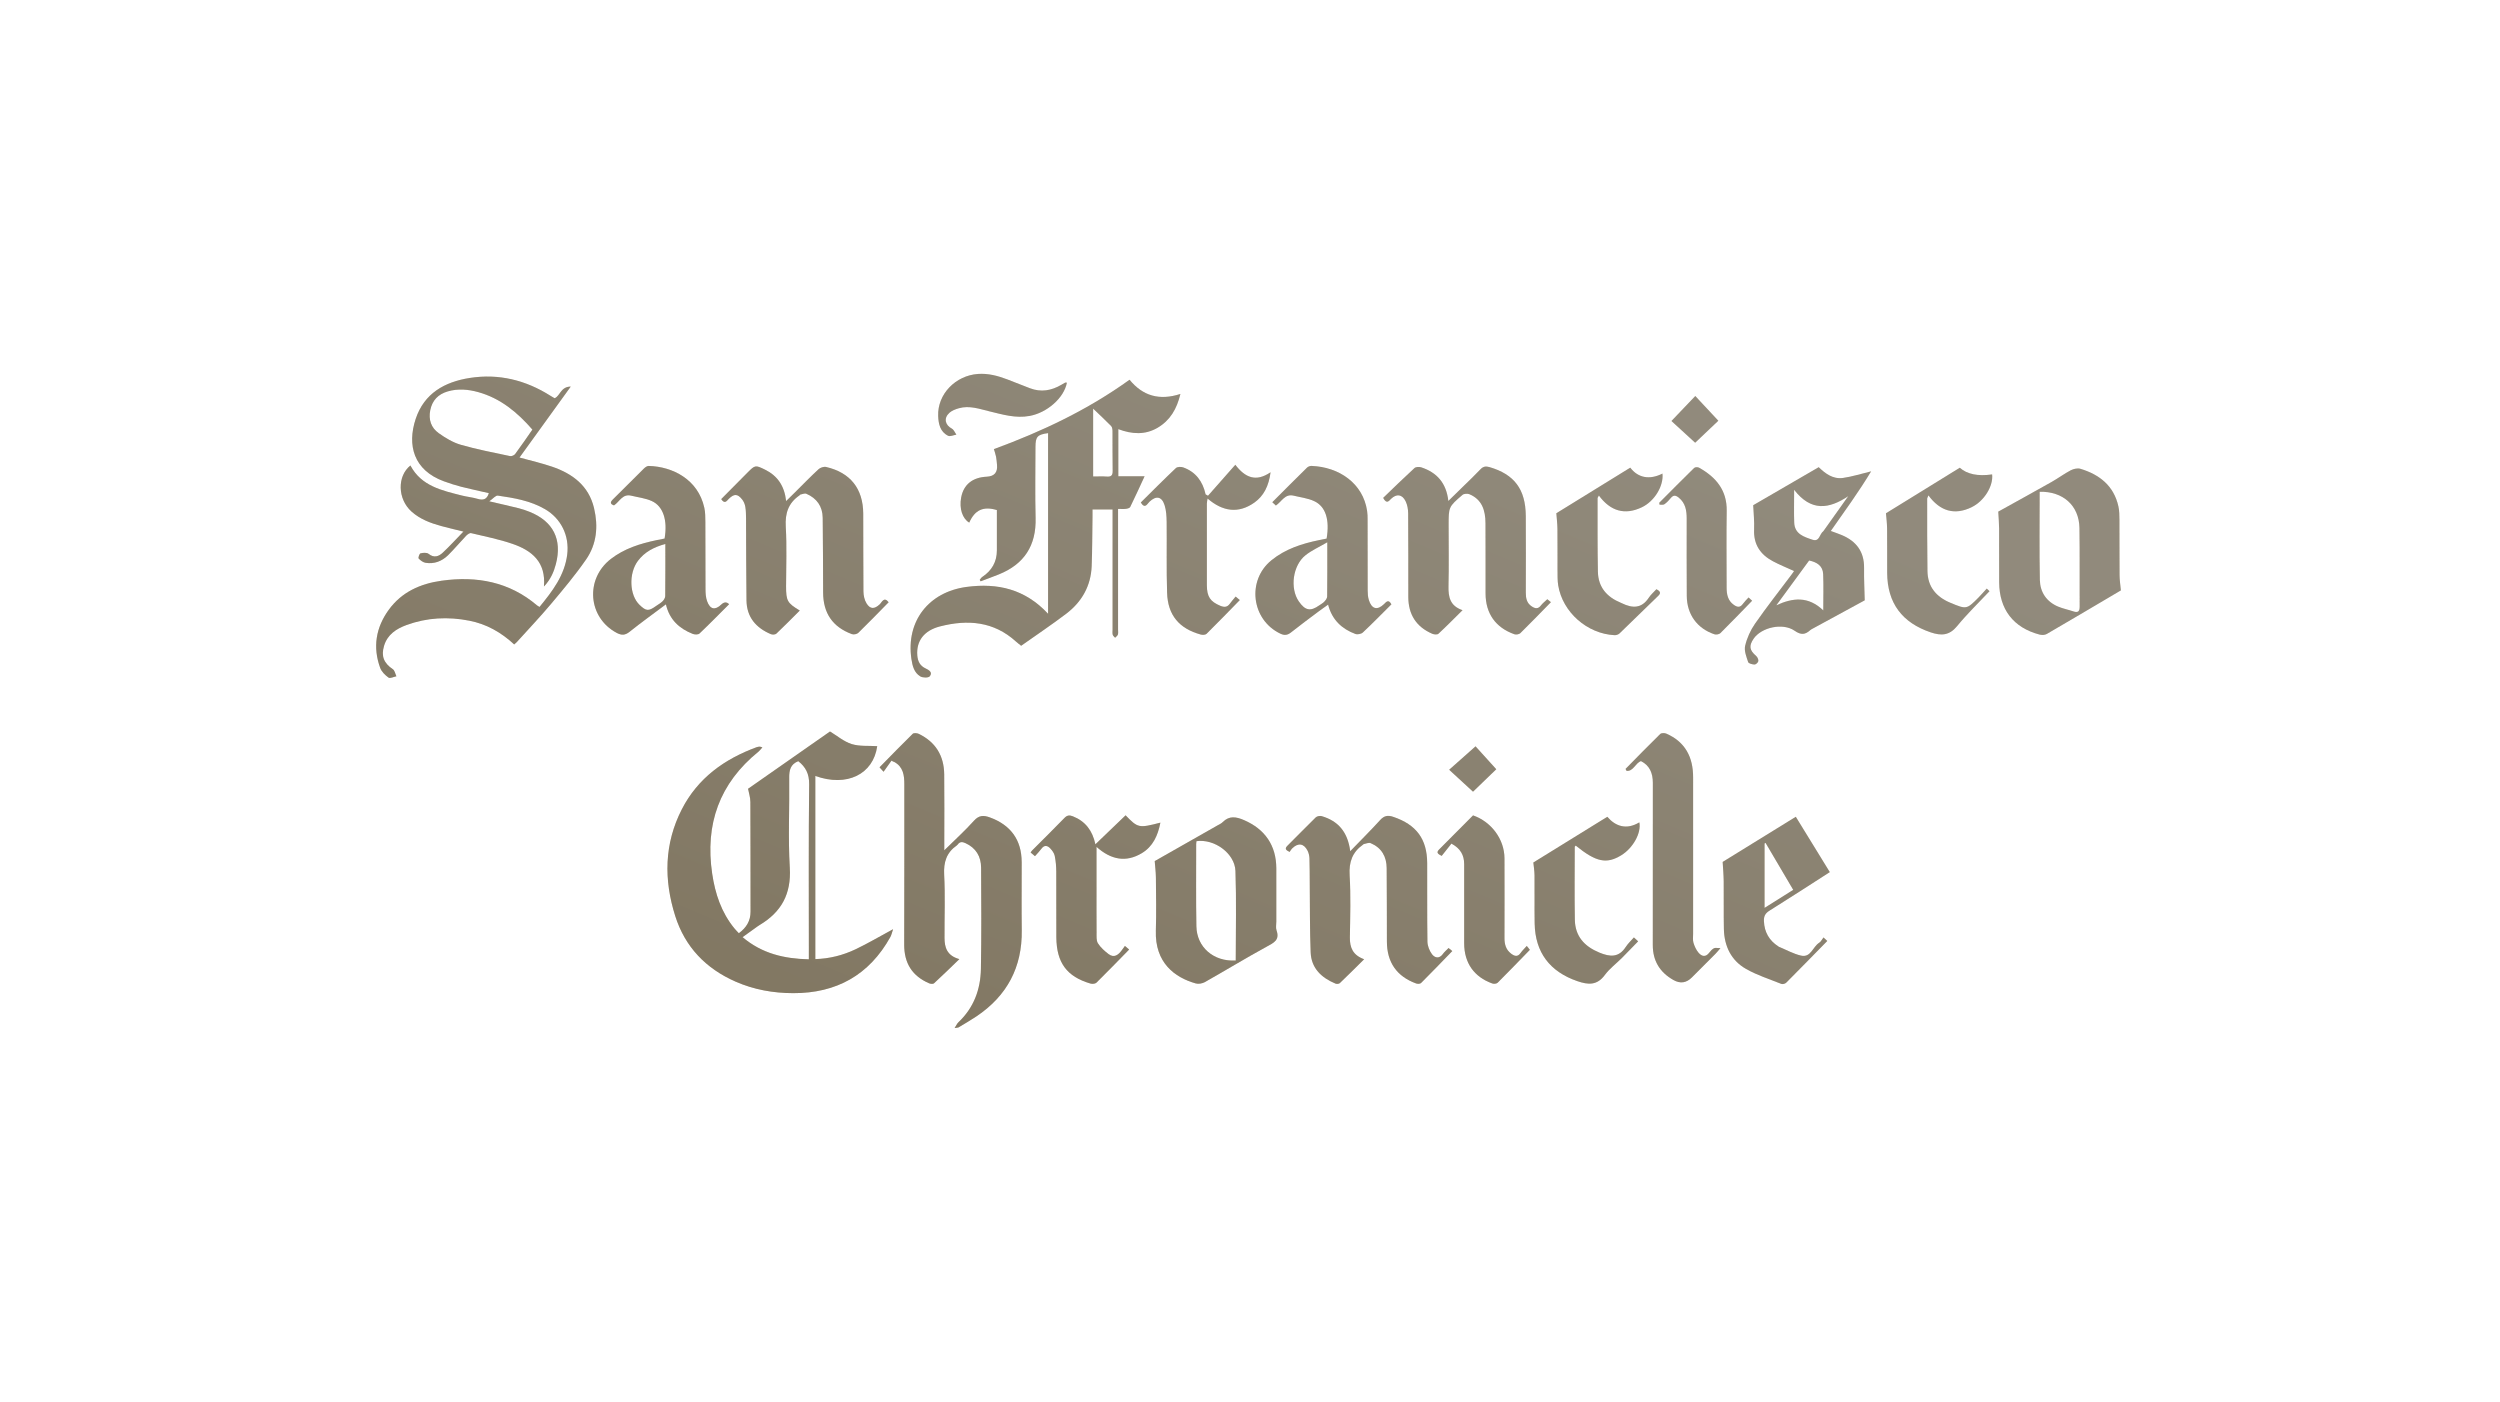 <svg width="214" height="120" viewBox="0 0 214 120" fill="none" xmlns="http://www.w3.org/2000/svg">
<g filter="url(#filter0_d_1302_10478)">
<path d="M50.852 43.501C50.395 41.577 49.012 40.545 47.248 39.944C46.384 39.65 45.489 39.447 44.469 39.165C45.918 37.159 47.347 35.181 48.857 33.09C48.005 33.102 47.964 33.849 47.502 34.078C47.489 34.078 47.467 34.085 47.454 34.078C47.344 34.015 47.236 33.952 47.13 33.885C45.005 32.539 42.699 31.962 40.204 32.354C38.059 32.691 36.307 33.676 35.585 35.853C34.835 38.115 35.408 40.249 37.993 41.197C38.484 41.376 38.982 41.538 39.487 41.667C40.27 41.867 41.062 42.032 41.844 42.211C41.684 42.764 41.355 42.843 40.874 42.7C40.444 42.572 39.987 42.532 39.551 42.421C37.833 41.984 36.068 41.618 35.13 39.845C33.98 40.772 34.036 42.721 35.224 43.787C35.957 44.445 36.852 44.777 37.781 45.031C38.364 45.19 38.955 45.325 39.671 45.503C39.031 46.161 38.488 46.762 37.898 47.312C37.552 47.636 37.15 47.783 36.685 47.408C36.534 47.286 36.214 47.313 35.995 47.368C35.904 47.39 35.783 47.747 35.836 47.806C35.988 47.973 36.212 48.138 36.428 48.175C37.173 48.298 37.831 48.039 38.357 47.523C38.897 46.992 39.381 46.406 39.905 45.858C40.012 45.747 40.208 45.607 40.326 45.635C41.516 45.918 42.725 46.159 43.878 46.557C45.523 47.125 46.747 48.105 46.561 50.206C47.135 49.597 47.404 48.964 47.582 48.288C48.138 46.178 47.355 44.623 45.335 43.814C45.035 43.694 44.727 43.587 44.413 43.508C43.629 43.312 42.84 43.136 41.88 42.912C42.195 42.693 42.428 42.396 42.613 42.423C44.005 42.624 45.398 42.858 46.642 43.578C48.033 44.382 48.757 45.871 48.554 47.473C48.327 49.264 47.279 50.615 46.185 51.954C46.098 51.901 46.031 51.871 45.976 51.826C43.594 49.8 40.81 49.291 37.802 49.71C35.99 49.962 34.389 50.67 33.28 52.197C32.179 53.712 31.895 55.392 32.544 57.169C32.663 57.496 32.967 57.794 33.259 58.002C33.389 58.096 33.701 57.935 33.931 57.889C33.834 57.684 33.791 57.398 33.63 57.288C32.859 56.768 32.605 56.172 32.877 55.275C33.166 54.316 33.922 53.823 34.792 53.504C36.546 52.86 38.353 52.772 40.177 53.131C41.646 53.419 42.908 54.132 44.015 55.165C44.115 55.072 44.198 55.006 44.269 54.928C45.237 53.855 46.236 52.806 47.165 51.7C48.209 50.458 49.257 49.21 50.177 47.878C51.082 46.567 51.218 45.046 50.852 43.506V43.501ZM43.656 39.041C42.246 38.741 40.827 38.472 39.446 38.073C38.772 37.879 38.129 37.489 37.551 37.078C36.902 36.617 36.666 35.915 36.83 35.11C37.002 34.267 37.509 33.742 38.33 33.503C39.209 33.247 40.089 33.328 40.947 33.568C42.841 34.097 44.284 35.291 45.573 36.773C45.076 37.484 44.602 38.185 44.097 38.864C44.015 38.976 43.788 39.07 43.656 39.042V39.041Z" fill="url(#paint0_linear_1302_10478)" fill-opacity="0.75"/>
<path d="M50.852 43.501C50.395 41.577 49.012 40.545 47.248 39.944C46.384 39.65 45.489 39.447 44.469 39.165C45.918 37.159 47.347 35.181 48.857 33.09C48.005 33.102 47.964 33.849 47.502 34.078C47.489 34.078 47.467 34.085 47.454 34.078C47.344 34.015 47.236 33.952 47.13 33.885C45.005 32.539 42.699 31.962 40.204 32.354C38.059 32.691 36.307 33.676 35.585 35.853C34.835 38.115 35.408 40.249 37.993 41.197C38.484 41.376 38.982 41.538 39.487 41.667C40.27 41.867 41.062 42.032 41.844 42.211C41.684 42.764 41.355 42.843 40.874 42.7C40.444 42.572 39.987 42.532 39.551 42.421C37.833 41.984 36.068 41.618 35.13 39.845C33.98 40.772 34.036 42.721 35.224 43.787C35.957 44.445 36.852 44.777 37.781 45.031C38.364 45.19 38.955 45.325 39.671 45.503C39.031 46.161 38.488 46.762 37.898 47.312C37.552 47.636 37.15 47.783 36.685 47.408C36.534 47.286 36.214 47.313 35.995 47.368C35.904 47.39 35.783 47.747 35.836 47.806C35.988 47.973 36.212 48.138 36.428 48.175C37.173 48.298 37.831 48.039 38.357 47.523C38.897 46.992 39.381 46.406 39.905 45.858C40.012 45.747 40.208 45.607 40.326 45.635C41.516 45.918 42.725 46.159 43.878 46.557C45.523 47.125 46.747 48.105 46.561 50.206C47.135 49.597 47.404 48.964 47.582 48.288C48.138 46.178 47.355 44.623 45.335 43.814C45.035 43.694 44.727 43.587 44.413 43.508C43.629 43.312 42.84 43.136 41.88 42.912C42.195 42.693 42.428 42.396 42.613 42.423C44.005 42.624 45.398 42.858 46.642 43.578C48.033 44.382 48.757 45.871 48.554 47.473C48.327 49.264 47.279 50.615 46.185 51.954C46.098 51.901 46.031 51.871 45.976 51.826C43.594 49.8 40.81 49.291 37.802 49.71C35.99 49.962 34.389 50.67 33.28 52.197C32.179 53.712 31.895 55.392 32.544 57.169C32.663 57.496 32.967 57.794 33.259 58.002C33.389 58.096 33.701 57.935 33.931 57.889C33.834 57.684 33.791 57.398 33.63 57.288C32.859 56.768 32.605 56.172 32.877 55.275C33.166 54.316 33.922 53.823 34.792 53.504C36.546 52.86 38.353 52.772 40.177 53.131C41.646 53.419 42.908 54.132 44.015 55.165C44.115 55.072 44.198 55.006 44.269 54.928C45.237 53.855 46.236 52.806 47.165 51.7C48.209 50.458 49.257 49.21 50.177 47.878C51.082 46.567 51.218 45.046 50.852 43.506V43.501ZM43.656 39.041C42.246 38.741 40.827 38.472 39.446 38.073C38.772 37.879 38.129 37.489 37.551 37.078C36.902 36.617 36.666 35.915 36.83 35.11C37.002 34.267 37.509 33.742 38.33 33.503C39.209 33.247 40.089 33.328 40.947 33.568C42.841 34.097 44.284 35.291 45.573 36.773C45.076 37.484 44.602 38.185 44.097 38.864C44.015 38.976 43.788 39.07 43.656 39.042V39.041Z" fill="#3D4043" fill-opacity="0.5"/>
<path d="M78.783 57.901C78.989 58.024 79.47 58.032 79.585 57.893C79.858 57.561 79.523 57.351 79.234 57.219C78.748 56.996 78.559 56.605 78.52 56.098C78.427 54.876 79.085 53.973 80.47 53.618C82.83 53.014 85.061 53.184 86.967 54.917C87.086 55.025 87.215 55.121 87.41 55.278C88.699 54.365 90.019 53.485 91.279 52.527C92.609 51.514 93.381 50.151 93.447 48.456C93.501 47.048 93.497 45.638 93.518 44.229C93.521 44.022 93.518 43.813 93.518 43.611H95.236C95.236 43.874 95.236 44.089 95.236 44.304C95.236 47.503 95.236 50.704 95.236 53.903C95.236 54.048 95.213 54.2 95.249 54.335C95.275 54.432 95.383 54.507 95.454 54.592C95.537 54.5 95.659 54.421 95.693 54.313C95.735 54.182 95.705 54.027 95.705 53.883C95.705 50.683 95.705 47.483 95.705 44.283C95.705 44.069 95.705 43.856 95.705 43.563C95.963 43.563 96.177 43.582 96.384 43.556C96.513 43.54 96.701 43.489 96.746 43.397C97.156 42.559 97.542 41.71 97.977 40.77H95.729V36.735C96.893 37.171 98.021 37.246 99.095 36.613C100.162 35.982 100.731 35.019 101.043 33.722C99.231 34.308 97.824 33.889 96.689 32.506C93.104 35.089 89.184 36.939 85.078 38.444C85.148 38.687 85.223 38.888 85.263 39.096C85.308 39.326 85.322 39.561 85.345 39.796C85.406 40.438 85.115 40.774 84.47 40.805C83.244 40.863 82.485 41.478 82.276 42.583C82.1 43.522 82.377 44.387 82.966 44.736C83.448 43.646 84.177 43.314 85.333 43.661C85.333 44.814 85.336 45.969 85.333 47.123C85.329 48.106 84.891 48.852 84.078 49.389C83.991 49.446 83.934 49.552 83.865 49.635C83.89 49.678 83.915 49.72 83.941 49.762C84.455 49.567 84.973 49.38 85.484 49.175C87.668 48.302 88.709 46.705 88.647 44.335C88.594 42.312 88.636 40.286 88.636 38.261C88.636 37.379 88.799 37.201 89.716 37.075C89.716 42.184 89.716 47.293 89.716 52.54C87.746 50.421 85.398 49.89 82.752 50.239C79.488 50.67 77.541 53.184 78.018 56.415C78.104 56.994 78.248 57.585 78.783 57.903V57.901ZM93.572 34.979C94.098 35.482 94.617 35.961 95.11 36.465C95.205 36.562 95.23 36.758 95.231 36.908C95.24 38.042 95.222 39.177 95.244 40.312C95.251 40.7 95.114 40.821 94.743 40.794C94.368 40.768 93.99 40.788 93.573 40.788V34.979H93.572Z" fill="url(#paint1_linear_1302_10478)" fill-opacity="0.75"/>
<path d="M78.783 57.901C78.989 58.024 79.47 58.032 79.585 57.893C79.858 57.561 79.523 57.351 79.234 57.219C78.748 56.996 78.559 56.605 78.52 56.098C78.427 54.876 79.085 53.973 80.47 53.618C82.83 53.014 85.061 53.184 86.967 54.917C87.086 55.025 87.215 55.121 87.41 55.278C88.699 54.365 90.019 53.485 91.279 52.527C92.609 51.514 93.381 50.151 93.447 48.456C93.501 47.048 93.497 45.638 93.518 44.229C93.521 44.022 93.518 43.813 93.518 43.611H95.236C95.236 43.874 95.236 44.089 95.236 44.304C95.236 47.503 95.236 50.704 95.236 53.903C95.236 54.048 95.213 54.2 95.249 54.335C95.275 54.432 95.383 54.507 95.454 54.592C95.537 54.5 95.659 54.421 95.693 54.313C95.735 54.182 95.705 54.027 95.705 53.883C95.705 50.683 95.705 47.483 95.705 44.283C95.705 44.069 95.705 43.856 95.705 43.563C95.963 43.563 96.177 43.582 96.384 43.556C96.513 43.54 96.701 43.489 96.746 43.397C97.156 42.559 97.542 41.71 97.977 40.77H95.729V36.735C96.893 37.171 98.021 37.246 99.095 36.613C100.162 35.982 100.731 35.019 101.043 33.722C99.231 34.308 97.824 33.889 96.689 32.506C93.104 35.089 89.184 36.939 85.078 38.444C85.148 38.687 85.223 38.888 85.263 39.096C85.308 39.326 85.322 39.561 85.345 39.796C85.406 40.438 85.115 40.774 84.47 40.805C83.244 40.863 82.485 41.478 82.276 42.583C82.1 43.522 82.377 44.387 82.966 44.736C83.448 43.646 84.177 43.314 85.333 43.661C85.333 44.814 85.336 45.969 85.333 47.123C85.329 48.106 84.891 48.852 84.078 49.389C83.991 49.446 83.934 49.552 83.865 49.635C83.89 49.678 83.915 49.72 83.941 49.762C84.455 49.567 84.973 49.38 85.484 49.175C87.668 48.302 88.709 46.705 88.647 44.335C88.594 42.312 88.636 40.286 88.636 38.261C88.636 37.379 88.799 37.201 89.716 37.075C89.716 42.184 89.716 47.293 89.716 52.54C87.746 50.421 85.398 49.89 82.752 50.239C79.488 50.67 77.541 53.184 78.018 56.415C78.104 56.994 78.248 57.585 78.783 57.903V57.901ZM93.572 34.979C94.098 35.482 94.617 35.961 95.11 36.465C95.205 36.562 95.23 36.758 95.231 36.908C95.24 38.042 95.222 39.177 95.244 40.312C95.251 40.7 95.114 40.821 94.743 40.794C94.368 40.768 93.99 40.788 93.573 40.788V34.979H93.572Z" fill="#3D4043" fill-opacity="0.5"/>
<path d="M69.792 82.1V66.421C72.491 67.392 74.752 66.281 75.09 63.871C74.36 63.823 73.589 63.904 72.909 63.693C72.234 63.482 71.65 62.978 71.048 62.615C68.748 64.223 66.386 65.875 64.033 67.52C64.09 67.829 64.231 68.242 64.233 68.656C64.251 71.784 64.239 74.911 64.247 78.039C64.249 78.831 63.891 79.407 63.246 79.885C63.112 79.739 62.985 79.617 62.873 79.48C61.749 78.112 61.217 76.507 60.962 74.78C60.337 70.554 61.58 67.049 64.93 64.337C65.044 64.245 65.131 64.118 65.26 63.974C65.127 63.937 65.075 63.908 65.025 63.912C64.936 63.919 64.845 63.931 64.761 63.962C62.008 64.976 59.741 66.599 58.372 69.261C56.852 72.216 56.815 75.306 57.801 78.413C58.639 81.056 60.412 82.902 62.947 84.019C64.526 84.716 66.191 85.01 67.901 85.014C71.592 85.024 74.4 83.467 76.212 80.212C76.311 80.033 76.35 79.822 76.447 79.54C75.292 80.163 74.286 80.759 73.234 81.26C72.159 81.771 71.013 82.065 69.79 82.099L69.792 82.1ZM69.237 81.438C69.237 81.65 69.237 81.861 69.237 82.118C67.124 82.07 65.22 81.625 63.564 80.22C63.938 79.952 64.283 79.702 64.63 79.454C64.762 79.359 64.891 79.261 65.031 79.177C66.891 78.068 67.74 76.516 67.606 74.275C67.452 71.719 67.592 69.147 67.556 66.583C67.547 65.92 67.669 65.419 68.332 65.156C68.957 65.646 69.275 66.233 69.264 67.133C69.208 71.902 69.238 76.67 69.238 81.439L69.237 81.438Z" fill="url(#paint2_linear_1302_10478)" fill-opacity="0.75"/>
<path d="M69.792 82.1V66.421C72.491 67.392 74.752 66.281 75.09 63.871C74.36 63.823 73.589 63.904 72.909 63.693C72.234 63.482 71.65 62.978 71.048 62.615C68.748 64.223 66.386 65.875 64.033 67.52C64.09 67.829 64.231 68.242 64.233 68.656C64.251 71.784 64.239 74.911 64.247 78.039C64.249 78.831 63.891 79.407 63.246 79.885C63.112 79.739 62.985 79.617 62.873 79.48C61.749 78.112 61.217 76.507 60.962 74.78C60.337 70.554 61.58 67.049 64.93 64.337C65.044 64.245 65.131 64.118 65.26 63.974C65.127 63.937 65.075 63.908 65.025 63.912C64.936 63.919 64.845 63.931 64.761 63.962C62.008 64.976 59.741 66.599 58.372 69.261C56.852 72.216 56.815 75.306 57.801 78.413C58.639 81.056 60.412 82.902 62.947 84.019C64.526 84.716 66.191 85.01 67.901 85.014C71.592 85.024 74.4 83.467 76.212 80.212C76.311 80.033 76.35 79.822 76.447 79.54C75.292 80.163 74.286 80.759 73.234 81.26C72.159 81.771 71.013 82.065 69.79 82.099L69.792 82.1ZM69.237 81.438C69.237 81.65 69.237 81.861 69.237 82.118C67.124 82.07 65.22 81.625 63.564 80.22C63.938 79.952 64.283 79.702 64.63 79.454C64.762 79.359 64.891 79.261 65.031 79.177C66.891 78.068 67.74 76.516 67.606 74.275C67.452 71.719 67.592 69.147 67.556 66.583C67.547 65.92 67.669 65.419 68.332 65.156C68.957 65.646 69.275 66.233 69.264 67.133C69.208 71.902 69.238 76.67 69.238 81.439L69.237 81.438Z" fill="#3D4043" fill-opacity="0.5"/>
<path d="M87.454 73.78C87.448 71.898 86.514 70.62 84.737 69.972C84.191 69.774 83.801 69.775 83.367 70.259C82.603 71.112 81.748 71.883 80.83 72.788C80.83 72.474 80.83 72.301 80.83 72.127C80.83 70.175 80.849 68.222 80.824 66.271C80.803 64.688 80.084 63.508 78.64 62.815C78.496 62.747 78.218 62.727 78.129 62.814C77.178 63.744 76.253 64.701 75.288 65.683C75.375 65.778 75.457 65.868 75.633 66.062C75.889 65.703 76.1 65.407 76.31 65.112C76.357 65.137 76.404 65.162 76.45 65.187C76.484 65.199 76.521 65.206 76.552 65.224C77.316 65.645 77.412 66.359 77.41 67.132C77.404 71.705 77.421 76.278 77.4 80.85C77.392 82.443 78.078 83.541 79.526 84.169C79.65 84.222 79.873 84.244 79.951 84.172C80.664 83.517 81.355 82.838 82.121 82.101C81.06 81.808 80.854 81.105 80.85 80.293C80.841 78.485 80.915 76.674 80.82 74.871C80.764 73.798 81.023 72.98 81.902 72.368C81.931 72.347 81.959 72.321 81.979 72.292C82.159 72.038 82.369 72.048 82.636 72.169C83.547 72.583 83.978 73.316 83.983 74.275C83.999 77.167 84.019 80.059 83.966 82.95C83.933 84.703 83.352 86.275 82.035 87.513C81.925 87.616 81.864 87.769 81.716 88C81.933 87.963 82.01 87.97 82.063 87.937C82.573 87.63 83.089 87.332 83.583 87.001C86.202 85.245 87.504 82.8 87.462 79.633C87.435 77.681 87.462 75.729 87.456 73.776L87.454 73.78Z" fill="url(#paint3_linear_1302_10478)" fill-opacity="0.75"/>
<path d="M87.454 73.78C87.448 71.898 86.514 70.62 84.737 69.972C84.191 69.774 83.801 69.775 83.367 70.259C82.603 71.112 81.748 71.883 80.83 72.788C80.83 72.474 80.83 72.301 80.83 72.127C80.83 70.175 80.849 68.222 80.824 66.271C80.803 64.688 80.084 63.508 78.64 62.815C78.496 62.747 78.218 62.727 78.129 62.814C77.178 63.744 76.253 64.701 75.288 65.683C75.375 65.778 75.457 65.868 75.633 66.062C75.889 65.703 76.1 65.407 76.31 65.112C76.357 65.137 76.404 65.162 76.45 65.187C76.484 65.199 76.521 65.206 76.552 65.224C77.316 65.645 77.412 66.359 77.41 67.132C77.404 71.705 77.421 76.278 77.4 80.85C77.392 82.443 78.078 83.541 79.526 84.169C79.65 84.222 79.873 84.244 79.951 84.172C80.664 83.517 81.355 82.838 82.121 82.101C81.06 81.808 80.854 81.105 80.85 80.293C80.841 78.485 80.915 76.674 80.82 74.871C80.764 73.798 81.023 72.98 81.902 72.368C81.931 72.347 81.959 72.321 81.979 72.292C82.159 72.038 82.369 72.048 82.636 72.169C83.547 72.583 83.978 73.316 83.983 74.275C83.999 77.167 84.019 80.059 83.966 82.95C83.933 84.703 83.352 86.275 82.035 87.513C81.925 87.616 81.864 87.769 81.716 88C81.933 87.963 82.01 87.97 82.063 87.937C82.573 87.63 83.089 87.332 83.583 87.001C86.202 85.245 87.504 82.8 87.462 79.633C87.435 77.681 87.462 75.729 87.456 73.776L87.454 73.78Z" fill="#3D4043" fill-opacity="0.5"/>
<path d="M123.513 81.661C123.197 82.096 122.817 82.001 122.574 81.675C122.354 81.381 122.194 80.967 122.188 80.603C122.154 78.362 122.178 76.121 122.167 73.879C122.157 71.815 121.237 70.593 119.274 69.926C118.806 69.766 118.489 69.815 118.144 70.194C117.346 71.072 116.503 71.908 115.579 72.864C115.366 71.203 114.538 70.273 113.137 69.862C112.987 69.817 112.735 69.865 112.627 69.97C111.81 70.763 111.024 71.588 110.213 72.386C109.959 72.637 110.044 72.764 110.392 72.927C110.451 72.84 110.511 72.722 110.6 72.633C111.112 72.12 111.608 72.184 111.932 72.825C112.034 73.027 112.083 73.272 112.091 73.501C112.115 74.241 112.107 74.983 112.115 75.723C112.135 77.655 112.117 79.59 112.193 81.521C112.247 82.886 113.122 83.698 114.319 84.197C114.421 84.24 114.614 84.223 114.688 84.154C115.366 83.508 116.028 82.845 116.77 82.112C115.797 81.76 115.536 81.107 115.549 80.238C115.577 78.468 115.635 76.692 115.528 74.926C115.459 73.784 115.764 72.937 116.687 72.293C116.701 72.284 116.711 72.26 116.726 72.256C116.928 72.222 117.165 72.104 117.326 72.172C118.259 72.564 118.692 73.32 118.699 74.309C118.717 76.405 118.714 78.502 118.719 80.599C118.722 82.369 119.561 83.583 121.223 84.186C121.345 84.231 121.562 84.224 121.642 84.146C122.535 83.254 123.41 82.344 124.317 81.41C124.23 81.34 124.119 81.248 123.996 81.149C123.808 81.344 123.638 81.485 123.512 81.659L123.513 81.661Z" fill="url(#paint4_linear_1302_10478)" fill-opacity="0.75"/>
<path d="M123.513 81.661C123.197 82.096 122.817 82.001 122.574 81.675C122.354 81.381 122.194 80.967 122.188 80.603C122.154 78.362 122.178 76.121 122.167 73.879C122.157 71.815 121.237 70.593 119.274 69.926C118.806 69.766 118.489 69.815 118.144 70.194C117.346 71.072 116.503 71.908 115.579 72.864C115.366 71.203 114.538 70.273 113.137 69.862C112.987 69.817 112.735 69.865 112.627 69.97C111.81 70.763 111.024 71.588 110.213 72.386C109.959 72.637 110.044 72.764 110.392 72.927C110.451 72.84 110.511 72.722 110.6 72.633C111.112 72.12 111.608 72.184 111.932 72.825C112.034 73.027 112.083 73.272 112.091 73.501C112.115 74.241 112.107 74.983 112.115 75.723C112.135 77.655 112.117 79.59 112.193 81.521C112.247 82.886 113.122 83.698 114.319 84.197C114.421 84.24 114.614 84.223 114.688 84.154C115.366 83.508 116.028 82.845 116.77 82.112C115.797 81.76 115.536 81.107 115.549 80.238C115.577 78.468 115.635 76.692 115.528 74.926C115.459 73.784 115.764 72.937 116.687 72.293C116.701 72.284 116.711 72.26 116.726 72.256C116.928 72.222 117.165 72.104 117.326 72.172C118.259 72.564 118.692 73.32 118.699 74.309C118.717 76.405 118.714 78.502 118.719 80.599C118.722 82.369 119.561 83.583 121.223 84.186C121.345 84.231 121.562 84.224 121.642 84.146C122.535 83.254 123.41 82.344 124.317 81.41C124.23 81.34 124.119 81.248 123.996 81.149C123.808 81.344 123.638 81.485 123.512 81.659L123.513 81.661Z" fill="#3D4043" fill-opacity="0.5"/>
<path d="M119.067 42.708C119.54 42.249 120.022 42.299 120.321 42.907C120.473 43.217 120.536 43.599 120.539 43.948C120.558 46.334 120.546 48.721 120.552 51.106C120.556 52.594 121.228 53.659 122.603 54.251C122.755 54.316 123.03 54.34 123.127 54.251C123.815 53.616 124.47 52.946 125.194 52.231C124.122 51.873 123.969 51.102 123.991 50.173C124.032 48.438 124.002 46.703 124.002 44.967C124.002 43.396 123.996 43.387 125.185 42.365C125.312 42.255 125.613 42.234 125.777 42.303C126.877 42.761 127.151 43.709 127.158 44.78C127.169 46.787 127.162 48.793 127.164 50.8C127.166 52.505 128.012 53.718 129.631 54.292C129.777 54.344 130.038 54.299 130.143 54.196C131.02 53.336 131.872 52.451 132.759 51.545C132.666 51.469 132.551 51.377 132.449 51.293C132.24 51.494 132.048 51.638 131.907 51.822C131.663 52.142 131.418 52.107 131.119 51.91C130.683 51.624 130.609 51.201 130.609 50.729C130.612 48.542 130.622 46.353 130.607 44.166C130.59 41.876 129.625 40.602 127.497 39.983C127.186 39.892 126.96 39.924 126.727 40.172C126.257 40.672 125.756 41.143 125.265 41.625C124.862 42.022 124.455 42.416 123.978 42.883C123.807 41.337 122.989 40.442 121.657 40.003C121.484 39.947 121.196 39.96 121.077 40.068C120.161 40.908 119.272 41.779 118.399 42.618C118.705 43.183 118.887 42.883 119.068 42.707L119.067 42.708Z" fill="url(#paint5_linear_1302_10478)" fill-opacity="0.75"/>
<path d="M119.067 42.708C119.54 42.249 120.022 42.299 120.321 42.907C120.473 43.217 120.536 43.599 120.539 43.948C120.558 46.334 120.546 48.721 120.552 51.106C120.556 52.594 121.228 53.659 122.603 54.251C122.755 54.316 123.03 54.34 123.127 54.251C123.815 53.616 124.47 52.946 125.194 52.231C124.122 51.873 123.969 51.102 123.991 50.173C124.032 48.438 124.002 46.703 124.002 44.967C124.002 43.396 123.996 43.387 125.185 42.365C125.312 42.255 125.613 42.234 125.777 42.303C126.877 42.761 127.151 43.709 127.158 44.78C127.169 46.787 127.162 48.793 127.164 50.8C127.166 52.505 128.012 53.718 129.631 54.292C129.777 54.344 130.038 54.299 130.143 54.196C131.02 53.336 131.872 52.451 132.759 51.545C132.666 51.469 132.551 51.377 132.449 51.293C132.24 51.494 132.048 51.638 131.907 51.822C131.663 52.142 131.418 52.107 131.119 51.91C130.683 51.624 130.609 51.201 130.609 50.729C130.612 48.542 130.622 46.353 130.607 44.166C130.59 41.876 129.625 40.602 127.497 39.983C127.186 39.892 126.96 39.924 126.727 40.172C126.257 40.672 125.756 41.143 125.265 41.625C124.862 42.022 124.455 42.416 123.978 42.883C123.807 41.337 122.989 40.442 121.657 40.003C121.484 39.947 121.196 39.96 121.077 40.068C120.161 40.908 119.272 41.779 118.399 42.618C118.705 43.183 118.887 42.883 119.068 42.707L119.067 42.708Z" fill="#3D4043" fill-opacity="0.5"/>
<path d="M62.394 42.691C62.843 42.259 63.129 42.255 63.525 42.749C63.664 42.923 63.761 43.158 63.799 43.379C63.856 43.716 63.859 44.063 63.862 44.406C63.876 46.737 63.867 49.068 63.9 51.399C63.919 52.827 64.713 53.744 65.984 54.283C66.115 54.34 66.362 54.328 66.455 54.241C67.135 53.599 67.79 52.93 68.461 52.262C67.39 51.618 67.289 51.436 67.288 50.186C67.288 48.487 67.363 46.784 67.262 45.091C67.192 43.939 67.483 43.059 68.433 42.407C68.462 42.387 68.481 42.34 68.51 42.335C68.681 42.303 68.884 42.206 69.021 42.265C69.917 42.65 70.413 43.343 70.423 44.327C70.447 46.459 70.453 48.592 70.46 50.723C70.467 52.483 71.269 53.666 72.919 54.28C73.073 54.337 73.355 54.285 73.47 54.172C74.337 53.329 75.177 52.458 76.068 51.552C75.665 51.038 75.493 51.556 75.299 51.735C74.854 52.144 74.497 52.166 74.176 51.652C73.998 51.366 73.915 50.977 73.91 50.633C73.887 48.41 73.908 46.187 73.893 43.964C73.878 41.825 72.787 40.453 70.715 39.973C70.52 39.927 70.217 40.027 70.064 40.168C69.362 40.818 68.695 41.507 68.015 42.182C67.795 42.401 67.572 42.618 67.293 42.893C67.149 41.589 66.55 40.722 65.474 40.195C64.665 39.798 64.63 39.806 63.998 40.442C63.24 41.206 62.482 41.971 61.735 42.724C62.049 43.193 62.217 42.862 62.395 42.691H62.394Z" fill="url(#paint6_linear_1302_10478)" fill-opacity="0.75"/>
<path d="M62.394 42.691C62.843 42.259 63.129 42.255 63.525 42.749C63.664 42.923 63.761 43.158 63.799 43.379C63.856 43.716 63.859 44.063 63.862 44.406C63.876 46.737 63.867 49.068 63.9 51.399C63.919 52.827 64.713 53.744 65.984 54.283C66.115 54.34 66.362 54.328 66.455 54.241C67.135 53.599 67.79 52.93 68.461 52.262C67.39 51.618 67.289 51.436 67.288 50.186C67.288 48.487 67.363 46.784 67.262 45.091C67.192 43.939 67.483 43.059 68.433 42.407C68.462 42.387 68.481 42.34 68.51 42.335C68.681 42.303 68.884 42.206 69.021 42.265C69.917 42.65 70.413 43.343 70.423 44.327C70.447 46.459 70.453 48.592 70.46 50.723C70.467 52.483 71.269 53.666 72.919 54.28C73.073 54.337 73.355 54.285 73.47 54.172C74.337 53.329 75.177 52.458 76.068 51.552C75.665 51.038 75.493 51.556 75.299 51.735C74.854 52.144 74.497 52.166 74.176 51.652C73.998 51.366 73.915 50.977 73.91 50.633C73.887 48.41 73.908 46.187 73.893 43.964C73.878 41.825 72.787 40.453 70.715 39.973C70.52 39.927 70.217 40.027 70.064 40.168C69.362 40.818 68.695 41.507 68.015 42.182C67.795 42.401 67.572 42.618 67.293 42.893C67.149 41.589 66.55 40.722 65.474 40.195C64.665 39.798 64.63 39.806 63.998 40.442C63.24 41.206 62.482 41.971 61.735 42.724C62.049 43.193 62.217 42.862 62.395 42.691H62.394Z" fill="#3D4043" fill-opacity="0.5"/>
<path d="M109.252 78.881C109.252 77.363 109.255 75.845 109.252 74.329C109.246 72.377 108.289 70.979 106.485 70.2C105.83 69.918 105.234 69.8 104.669 70.368C104.545 70.493 104.37 70.569 104.213 70.658C102.414 71.682 100.614 72.704 98.844 73.71C98.877 74.155 98.94 74.635 98.945 75.115C98.958 76.633 98.989 78.152 98.941 79.668C98.855 82.406 100.551 83.672 102.35 84.18C102.586 84.246 102.917 84.191 103.134 84.069C104.907 83.067 106.649 82.006 108.436 81.029C109.04 80.699 109.563 80.468 109.27 79.637C109.191 79.412 109.254 79.136 109.253 78.882L109.252 78.881ZM105.78 82.219C103.894 82.334 102.445 81.089 102.411 79.294C102.369 76.95 102.395 74.603 102.393 72.258C102.393 72.172 102.412 72.084 102.421 72.004C103.946 71.785 105.702 73.046 105.755 74.558C105.844 77.095 105.779 79.638 105.779 82.219H105.78Z" fill="url(#paint7_linear_1302_10478)" fill-opacity="0.75"/>
<path d="M109.252 78.881C109.252 77.363 109.255 75.845 109.252 74.329C109.246 72.377 108.289 70.979 106.485 70.2C105.83 69.918 105.234 69.8 104.669 70.368C104.545 70.493 104.37 70.569 104.213 70.658C102.414 71.682 100.614 72.704 98.844 73.71C98.877 74.155 98.94 74.635 98.945 75.115C98.958 76.633 98.989 78.152 98.941 79.668C98.855 82.406 100.551 83.672 102.35 84.18C102.586 84.246 102.917 84.191 103.134 84.069C104.907 83.067 106.649 82.006 108.436 81.029C109.04 80.699 109.563 80.468 109.27 79.637C109.191 79.412 109.254 79.136 109.253 78.882L109.252 78.881ZM105.78 82.219C103.894 82.334 102.445 81.089 102.411 79.294C102.369 76.95 102.395 74.603 102.393 72.258C102.393 72.172 102.412 72.084 102.421 72.004C103.946 71.785 105.702 73.046 105.755 74.558C105.844 77.095 105.779 79.638 105.779 82.219H105.78Z" fill="#3D4043" fill-opacity="0.5"/>
<path d="M181.435 49.236C181.42 47.647 181.435 46.057 181.424 44.469C181.422 44.092 181.416 43.706 181.334 43.34C180.943 41.583 179.723 40.627 178.089 40.13C177.843 40.055 177.494 40.132 177.254 40.258C176.696 40.549 176.187 40.933 175.638 41.243C174.103 42.11 172.557 42.959 171.051 43.795C171.076 44.266 171.121 44.746 171.123 45.227C171.133 46.762 171.121 48.297 171.128 49.833C171.139 52.162 172.347 53.733 174.591 54.321C174.78 54.371 175.041 54.363 175.202 54.269C177.32 53.04 179.425 51.79 181.548 50.537C181.511 50.13 181.439 49.684 181.435 49.236ZM178.019 51.917C178.021 52.353 177.867 52.468 177.463 52.33C177.038 52.186 176.591 52.099 176.179 51.927C175.181 51.507 174.634 50.693 174.612 49.648C174.561 47.143 174.596 44.636 174.596 42.095C176.605 42.049 177.972 43.287 178.001 45.197C178.036 47.436 178.005 49.676 178.018 51.917H178.019Z" fill="url(#paint8_linear_1302_10478)" fill-opacity="0.75"/>
<path d="M181.435 49.236C181.42 47.647 181.435 46.057 181.424 44.469C181.422 44.092 181.416 43.706 181.334 43.34C180.943 41.583 179.723 40.627 178.089 40.13C177.843 40.055 177.494 40.132 177.254 40.258C176.696 40.549 176.187 40.933 175.638 41.243C174.103 42.11 172.557 42.959 171.051 43.795C171.076 44.266 171.121 44.746 171.123 45.227C171.133 46.762 171.121 48.297 171.128 49.833C171.139 52.162 172.347 53.733 174.591 54.321C174.78 54.371 175.041 54.363 175.202 54.269C177.32 53.04 179.425 51.79 181.548 50.537C181.511 50.13 181.439 49.684 181.435 49.236ZM178.019 51.917C178.021 52.353 177.867 52.468 177.463 52.33C177.038 52.186 176.591 52.099 176.179 51.927C175.181 51.507 174.634 50.693 174.612 49.648C174.561 47.143 174.596 44.636 174.596 42.095C176.605 42.049 177.972 43.287 178.001 45.197C178.036 47.436 178.005 49.676 178.018 51.917H178.019Z" fill="#3D4043" fill-opacity="0.5"/>
<path d="M112.89 52.327C113.141 52.138 113.4 51.96 113.686 51.755C114.023 53.057 114.856 53.833 116.019 54.267C116.197 54.333 116.522 54.27 116.66 54.14C117.49 53.361 118.285 52.546 119.105 51.73C118.853 51.266 118.668 51.52 118.469 51.713C117.897 52.266 117.414 52.141 117.173 51.36C117.095 51.108 117.074 50.829 117.073 50.561C117.065 48.536 117.07 46.511 117.066 44.486C117.066 44.233 117.062 43.978 117.024 43.73C116.675 41.381 114.632 39.973 112.269 39.883C112.141 39.878 111.975 39.938 111.885 40.026C110.893 40.999 109.912 41.984 108.908 42.989C109.033 43.106 109.128 43.194 109.215 43.274C109.723 42.928 109.993 42.247 110.734 42.429C111.325 42.574 111.954 42.644 112.497 42.898C113.49 43.362 113.83 44.505 113.559 46.104C113.352 46.146 113.14 46.187 112.928 46.231C111.449 46.534 110.029 46.987 108.833 47.96C106.71 49.685 107.121 53.053 109.588 54.236C109.944 54.407 110.206 54.379 110.517 54.131C111.293 53.512 112.095 52.925 112.89 52.327ZM111.744 47.534C112.264 47.116 112.898 46.838 113.616 46.418C113.616 48.111 113.623 49.59 113.605 51.067C113.603 51.215 113.473 51.382 113.362 51.501C113.242 51.63 113.075 51.716 112.927 51.82C112.173 52.355 111.725 52.268 111.178 51.48C110.407 50.367 110.652 48.41 111.744 47.534Z" fill="url(#paint9_linear_1302_10478)" fill-opacity="0.75"/>
<path d="M112.89 52.327C113.141 52.138 113.4 51.96 113.686 51.755C114.023 53.057 114.856 53.833 116.019 54.267C116.197 54.333 116.522 54.27 116.66 54.14C117.49 53.361 118.285 52.546 119.105 51.73C118.853 51.266 118.668 51.52 118.469 51.713C117.897 52.266 117.414 52.141 117.173 51.36C117.095 51.108 117.074 50.829 117.073 50.561C117.065 48.536 117.07 46.511 117.066 44.486C117.066 44.233 117.062 43.978 117.024 43.73C116.675 41.381 114.632 39.973 112.269 39.883C112.141 39.878 111.975 39.938 111.885 40.026C110.893 40.999 109.912 41.984 108.908 42.989C109.033 43.106 109.128 43.194 109.215 43.274C109.723 42.928 109.993 42.247 110.734 42.429C111.325 42.574 111.954 42.644 112.497 42.898C113.49 43.362 113.83 44.505 113.559 46.104C113.352 46.146 113.14 46.187 112.928 46.231C111.449 46.534 110.029 46.987 108.833 47.96C106.71 49.685 107.121 53.053 109.588 54.236C109.944 54.407 110.206 54.379 110.517 54.131C111.293 53.512 112.095 52.925 112.89 52.327ZM111.744 47.534C112.264 47.116 112.898 46.838 113.616 46.418C113.616 48.111 113.623 49.59 113.605 51.067C113.603 51.215 113.473 51.382 113.362 51.501C113.242 51.63 113.075 51.716 112.927 51.82C112.173 52.355 111.725 52.268 111.178 51.48C110.407 50.367 110.652 48.41 111.744 47.534Z" fill="#3D4043" fill-opacity="0.5"/>
<path d="M157.761 40.912C156.882 41.037 156.225 40.514 155.682 39.991C153.781 41.094 151.914 42.178 150.074 43.247C150.101 43.889 150.182 44.608 150.151 45.32C150.094 46.595 150.678 47.464 151.753 48.039C152.322 48.344 152.925 48.584 153.573 48.881C153.489 48.998 153.43 49.087 153.367 49.172C152.316 50.574 151.231 51.952 150.231 53.388C149.839 53.95 149.539 54.619 149.384 55.283C149.285 55.708 149.493 56.224 149.642 56.673C149.683 56.797 150.001 56.879 150.194 56.884C150.306 56.886 150.501 56.703 150.514 56.585C150.531 56.444 150.433 56.24 150.318 56.142C149.756 55.659 149.692 55.292 150.105 54.68C150.765 53.705 152.598 53.282 153.622 53.993C154.169 54.374 154.523 54.333 154.956 53.941C155.021 53.882 155.107 53.843 155.186 53.799C156.687 52.982 158.188 52.166 159.62 51.387C159.6 50.477 159.551 49.545 159.564 48.614C159.582 47.228 158.906 46.334 157.672 45.809C157.378 45.684 157.072 45.584 156.717 45.452C157.903 43.754 159.101 42.118 160.169 40.347C159.284 40.561 158.533 40.803 157.763 40.912H157.761ZM156.074 52.251C154.794 51.023 153.478 51.155 152.053 51.814C152.989 50.536 153.925 49.257 154.862 47.978C155.529 48.123 156.031 48.435 156.062 49.135C156.105 50.135 156.072 51.14 156.072 52.25L156.074 52.251ZM156.1 45.441C156.089 45.456 156.08 45.472 156.066 45.483C155.747 45.708 155.76 46.403 155.156 46.202C154.422 45.958 153.62 45.716 153.585 44.733C153.553 43.861 153.578 42.987 153.578 41.929C155.04 43.809 156.564 43.571 158.211 42.473C157.507 43.463 156.804 44.452 156.1 45.442V45.441Z" fill="url(#paint10_linear_1302_10478)" fill-opacity="0.75"/>
<path d="M157.761 40.912C156.882 41.037 156.225 40.514 155.682 39.991C153.781 41.094 151.914 42.178 150.074 43.247C150.101 43.889 150.182 44.608 150.151 45.32C150.094 46.595 150.678 47.464 151.753 48.039C152.322 48.344 152.925 48.584 153.573 48.881C153.489 48.998 153.43 49.087 153.367 49.172C152.316 50.574 151.231 51.952 150.231 53.388C149.839 53.95 149.539 54.619 149.384 55.283C149.285 55.708 149.493 56.224 149.642 56.673C149.683 56.797 150.001 56.879 150.194 56.884C150.306 56.886 150.501 56.703 150.514 56.585C150.531 56.444 150.433 56.24 150.318 56.142C149.756 55.659 149.692 55.292 150.105 54.68C150.765 53.705 152.598 53.282 153.622 53.993C154.169 54.374 154.523 54.333 154.956 53.941C155.021 53.882 155.107 53.843 155.186 53.799C156.687 52.982 158.188 52.166 159.62 51.387C159.6 50.477 159.551 49.545 159.564 48.614C159.582 47.228 158.906 46.334 157.672 45.809C157.378 45.684 157.072 45.584 156.717 45.452C157.903 43.754 159.101 42.118 160.169 40.347C159.284 40.561 158.533 40.803 157.763 40.912H157.761ZM156.074 52.251C154.794 51.023 153.478 51.155 152.053 51.814C152.989 50.536 153.925 49.257 154.862 47.978C155.529 48.123 156.031 48.435 156.062 49.135C156.105 50.135 156.072 51.14 156.072 52.25L156.074 52.251ZM156.1 45.441C156.089 45.456 156.08 45.472 156.066 45.483C155.747 45.708 155.76 46.403 155.156 46.202C154.422 45.958 153.62 45.716 153.585 44.733C153.553 43.861 153.578 42.987 153.578 41.929C155.04 43.809 156.564 43.571 158.211 42.473C157.507 43.463 156.804 44.452 156.1 45.442V45.441Z" fill="#3D4043" fill-opacity="0.5"/>
<path d="M59.305 54.263C59.471 54.328 59.767 54.332 59.876 54.229C60.738 53.411 61.57 52.561 62.411 51.721C62.204 51.51 61.981 51.519 61.742 51.749C61.21 52.258 60.784 52.173 60.527 51.459C60.414 51.147 60.392 50.788 60.39 50.45C60.378 48.535 60.389 46.619 60.379 44.704C60.377 44.29 60.377 43.864 60.289 43.464C59.76 41.04 57.574 39.938 55.532 39.885C55.397 39.882 55.232 39.996 55.125 40.102C54.236 40.976 53.365 41.868 52.473 42.739C52.209 42.998 52.229 43.144 52.559 43.262C53.036 42.942 53.287 42.246 54.033 42.43C54.624 42.575 55.253 42.643 55.797 42.891C56.781 43.341 57.157 44.554 56.89 46.1C56.67 46.144 56.441 46.187 56.212 46.235C54.807 46.529 53.452 46.949 52.294 47.842C50.067 49.559 50.328 52.859 52.778 54.168C53.199 54.393 53.502 54.392 53.892 54.08C54.888 53.284 55.925 52.54 57.003 51.732C57.31 53.057 58.158 53.809 59.303 54.263H59.305ZM56.943 51.026C56.941 51.176 56.831 51.355 56.719 51.467C56.556 51.629 56.343 51.742 56.152 51.878C55.508 52.337 55.312 52.323 54.738 51.77C53.878 50.944 53.802 49.083 54.604 48.012C55.177 47.247 55.976 46.831 56.954 46.564C56.954 48.109 56.96 49.568 56.944 51.026H56.943Z" fill="url(#paint11_linear_1302_10478)" fill-opacity="0.75"/>
<path d="M59.305 54.263C59.471 54.328 59.767 54.332 59.876 54.229C60.738 53.411 61.57 52.561 62.411 51.721C62.204 51.51 61.981 51.519 61.742 51.749C61.21 52.258 60.784 52.173 60.527 51.459C60.414 51.147 60.392 50.788 60.39 50.45C60.378 48.535 60.389 46.619 60.379 44.704C60.377 44.29 60.377 43.864 60.289 43.464C59.76 41.04 57.574 39.938 55.532 39.885C55.397 39.882 55.232 39.996 55.125 40.102C54.236 40.976 53.365 41.868 52.473 42.739C52.209 42.998 52.229 43.144 52.559 43.262C53.036 42.942 53.287 42.246 54.033 42.43C54.624 42.575 55.253 42.643 55.797 42.891C56.781 43.341 57.157 44.554 56.89 46.1C56.67 46.144 56.441 46.187 56.212 46.235C54.807 46.529 53.452 46.949 52.294 47.842C50.067 49.559 50.328 52.859 52.778 54.168C53.199 54.393 53.502 54.392 53.892 54.08C54.888 53.284 55.925 52.54 57.003 51.732C57.31 53.057 58.158 53.809 59.303 54.263H59.305ZM56.943 51.026C56.941 51.176 56.831 51.355 56.719 51.467C56.556 51.629 56.343 51.742 56.152 51.878C55.508 52.337 55.312 52.323 54.738 51.77C53.878 50.944 53.802 49.083 54.604 48.012C55.177 47.247 55.976 46.831 56.954 46.564C56.954 48.109 56.96 49.568 56.944 51.026H56.943Z" fill="#3D4043" fill-opacity="0.5"/>
<path d="M146.718 81.17C146.564 81.252 146.428 81.393 146.323 81.536C146.006 81.964 145.665 81.878 145.386 81.542C145.188 81.306 145.049 80.999 144.96 80.701C144.89 80.467 144.93 80.198 144.93 79.945C144.929 75.481 144.925 71.016 144.931 66.552C144.934 64.818 144.265 63.507 142.627 62.794C142.483 62.733 142.211 62.736 142.116 62.829C141.112 63.812 140.133 64.819 139.147 65.819C139.175 65.875 139.205 65.929 139.233 65.984C139.812 66.049 139.982 65.322 140.467 65.15C141.218 65.529 141.484 66.186 141.483 67.007C141.48 71.635 141.487 76.262 141.479 80.888C141.477 82.251 142.081 83.232 143.251 83.891C143.826 84.216 144.349 84.144 144.817 83.675C145.495 82.998 146.173 82.323 146.848 81.642C146.958 81.533 147.053 81.409 147.271 81.159C146.986 81.159 146.823 81.114 146.715 81.17H146.718Z" fill="url(#paint12_linear_1302_10478)" fill-opacity="0.75"/>
<path d="M146.718 81.17C146.564 81.252 146.428 81.393 146.323 81.536C146.006 81.964 145.665 81.878 145.386 81.542C145.188 81.306 145.049 80.999 144.96 80.701C144.89 80.467 144.93 80.198 144.93 79.945C144.929 75.481 144.925 71.016 144.931 66.552C144.934 64.818 144.265 63.507 142.627 62.794C142.483 62.733 142.211 62.736 142.116 62.829C141.112 63.812 140.133 64.819 139.147 65.819C139.175 65.875 139.205 65.929 139.233 65.984C139.812 66.049 139.982 65.322 140.467 65.15C141.218 65.529 141.484 66.186 141.483 67.007C141.48 71.635 141.487 76.262 141.479 80.888C141.477 82.251 142.081 83.232 143.251 83.891C143.826 84.216 144.349 84.144 144.817 83.675C145.495 82.998 146.173 82.323 146.848 81.642C146.958 81.533 147.053 81.409 147.271 81.159C146.986 81.159 146.823 81.114 146.715 81.17H146.718Z" fill="#3D4043" fill-opacity="0.5"/>
<path d="M151.476 77.946C153.204 76.868 154.912 75.755 156.63 74.653C155.627 73.02 154.65 71.431 153.72 69.917C151.613 71.218 149.53 72.504 147.46 73.781C147.489 74.299 147.543 74.871 147.549 75.442C147.564 76.796 147.537 78.152 147.564 79.506C147.594 80.976 148.176 82.212 149.467 82.943C150.413 83.479 151.471 83.819 152.488 84.223C152.596 84.267 152.809 84.207 152.898 84.119C154.071 82.944 155.231 81.755 156.415 80.546C156.349 80.485 156.255 80.397 156.091 80.246C155.956 80.418 155.873 80.607 155.729 80.695C155.178 81.031 155.015 81.995 154.172 81.801C153.516 81.65 152.904 81.305 152.274 81.046C152.258 81.039 152.245 81.025 152.23 81.015C151.447 80.508 151.033 79.804 150.992 78.858C150.973 78.427 151.102 78.178 151.476 77.946ZM151.047 72.197C151.076 72.183 151.106 72.168 151.134 72.154C151.912 73.474 152.69 74.794 153.501 76.172C152.694 76.68 151.903 77.178 151.046 77.716V72.196L151.047 72.197Z" fill="url(#paint13_linear_1302_10478)" fill-opacity="0.75"/>
<path d="M151.476 77.946C153.204 76.868 154.912 75.755 156.63 74.653C155.627 73.02 154.65 71.431 153.72 69.917C151.613 71.218 149.53 72.504 147.46 73.781C147.489 74.299 147.543 74.871 147.549 75.442C147.564 76.796 147.537 78.152 147.564 79.506C147.594 80.976 148.176 82.212 149.467 82.943C150.413 83.479 151.471 83.819 152.488 84.223C152.596 84.267 152.809 84.207 152.898 84.119C154.071 82.944 155.231 81.755 156.415 80.546C156.349 80.485 156.255 80.397 156.091 80.246C155.956 80.418 155.873 80.607 155.729 80.695C155.178 81.031 155.015 81.995 154.172 81.801C153.516 81.65 152.904 81.305 152.274 81.046C152.258 81.039 152.245 81.025 152.23 81.015C151.447 80.508 151.033 79.804 150.992 78.858C150.973 78.427 151.102 78.178 151.476 77.946ZM151.047 72.197C151.076 72.183 151.106 72.168 151.134 72.154C151.912 73.474 152.69 74.794 153.501 76.172C152.694 76.68 151.903 77.178 151.046 77.716V72.196L151.047 72.197Z" fill="#3D4043" fill-opacity="0.5"/>
<path d="M100.657 40.067C99.636 41.032 98.647 42.029 97.651 43.015C98.016 43.605 98.206 43.126 98.392 42.95C98.959 42.412 99.444 42.484 99.687 43.237C99.832 43.69 99.86 44.194 99.866 44.676C99.889 46.699 99.838 48.724 99.904 50.745C99.966 52.663 100.941 53.812 102.79 54.318C102.94 54.359 103.185 54.349 103.279 54.256C104.226 53.32 105.152 52.362 106.128 51.365C106.042 51.293 105.948 51.214 105.771 51.066C105.604 51.271 105.433 51.458 105.286 51.664C105.058 51.986 104.798 52.001 104.448 51.852C103.603 51.492 103.311 51.089 103.308 50.093C103.3 47.763 103.305 45.432 103.308 43.102C103.308 42.986 103.34 42.869 103.368 42.675C104.657 43.784 105.999 43.988 107.365 43.028C108.183 42.453 108.605 41.597 108.761 40.426C107.502 41.281 106.591 40.889 105.743 39.785C104.931 40.706 104.169 41.571 103.405 42.435C103.336 42.396 103.267 42.356 103.199 42.317C102.957 41.213 102.361 40.396 101.283 40.01C101.099 39.943 100.779 39.952 100.657 40.068V40.067Z" fill="url(#paint14_linear_1302_10478)" fill-opacity="0.75"/>
<path d="M100.657 40.067C99.636 41.032 98.647 42.029 97.651 43.015C98.016 43.605 98.206 43.126 98.392 42.95C98.959 42.412 99.444 42.484 99.687 43.237C99.832 43.69 99.86 44.194 99.866 44.676C99.889 46.699 99.838 48.724 99.904 50.745C99.966 52.663 100.941 53.812 102.79 54.318C102.94 54.359 103.185 54.349 103.279 54.256C104.226 53.32 105.152 52.362 106.128 51.365C106.042 51.293 105.948 51.214 105.771 51.066C105.604 51.271 105.433 51.458 105.286 51.664C105.058 51.986 104.798 52.001 104.448 51.852C103.603 51.492 103.311 51.089 103.308 50.093C103.3 47.763 103.305 45.432 103.308 43.102C103.308 42.986 103.34 42.869 103.368 42.675C104.657 43.784 105.999 43.988 107.365 43.028C108.183 42.453 108.605 41.597 108.761 40.426C107.502 41.281 106.591 40.889 105.743 39.785C104.931 40.706 104.169 41.571 103.405 42.435C103.336 42.396 103.267 42.356 103.199 42.317C102.957 41.213 102.361 40.396 101.283 40.01C101.099 39.943 100.779 39.952 100.657 40.068V40.067Z" fill="#3D4043" fill-opacity="0.5"/>
<path d="M96.352 69.789C95.504 70.603 94.656 71.418 93.765 72.273C93.513 71.087 92.9 70.297 91.837 69.876C91.554 69.763 91.351 69.775 91.12 70.014C90.215 70.949 89.286 71.861 88.367 72.782C88.317 72.832 88.279 72.894 88.221 72.972C88.333 73.068 88.435 73.155 88.593 73.289C88.795 73.059 88.989 72.867 89.147 72.65C89.401 72.302 89.674 72.378 89.908 72.629C90.074 72.806 90.239 73.034 90.286 73.264C90.376 73.701 90.414 74.156 90.417 74.604C90.43 76.484 90.409 78.364 90.424 80.244C90.443 82.41 91.325 83.6 93.342 84.192C93.496 84.237 93.753 84.217 93.854 84.117C94.793 83.193 95.709 82.244 96.653 81.282C96.569 81.208 96.468 81.121 96.293 80.972C96.188 81.118 96.104 81.237 96.017 81.353C95.722 81.746 95.366 82.027 94.892 81.668C94.548 81.408 94.208 81.103 93.981 80.745C93.834 80.513 93.869 80.15 93.866 79.846C93.855 78.526 93.862 77.207 93.862 75.887C93.862 74.806 93.862 73.725 93.862 72.492C95.12 73.614 96.401 73.834 97.738 73.032C98.686 72.465 99.114 71.529 99.329 70.418C97.48 70.898 97.401 70.881 96.349 69.787L96.352 69.789Z" fill="url(#paint15_linear_1302_10478)" fill-opacity="0.75"/>
<path d="M96.352 69.789C95.504 70.603 94.656 71.418 93.765 72.273C93.513 71.087 92.9 70.297 91.837 69.876C91.554 69.763 91.351 69.775 91.12 70.014C90.215 70.949 89.286 71.861 88.367 72.782C88.317 72.832 88.279 72.894 88.221 72.972C88.333 73.068 88.435 73.155 88.593 73.289C88.795 73.059 88.989 72.867 89.147 72.65C89.401 72.302 89.674 72.378 89.908 72.629C90.074 72.806 90.239 73.034 90.286 73.264C90.376 73.701 90.414 74.156 90.417 74.604C90.43 76.484 90.409 78.364 90.424 80.244C90.443 82.41 91.325 83.6 93.342 84.192C93.496 84.237 93.753 84.217 93.854 84.117C94.793 83.193 95.709 82.244 96.653 81.282C96.569 81.208 96.468 81.121 96.293 80.972C96.188 81.118 96.104 81.237 96.017 81.353C95.722 81.746 95.366 82.027 94.892 81.668C94.548 81.408 94.208 81.103 93.981 80.745C93.834 80.513 93.869 80.15 93.866 79.846C93.855 78.526 93.862 77.207 93.862 75.887C93.862 74.806 93.862 73.725 93.862 72.492C95.12 73.614 96.401 73.834 97.738 73.032C98.686 72.465 99.114 71.529 99.329 70.418C97.48 70.898 97.401 70.881 96.349 69.787L96.352 69.789Z" fill="#3D4043" fill-opacity="0.5"/>
<path d="M134.883 72.383C136.623 73.796 137.518 73.983 138.783 73.209C139.78 72.598 140.509 71.308 140.327 70.394C139.216 71.063 138.289 70.733 137.585 69.918C135.451 71.238 133.368 72.524 131.254 73.831C131.285 74.146 131.352 74.537 131.356 74.929C131.37 76.302 131.343 77.677 131.367 79.051C131.411 81.531 132.671 83.175 135.015 83.984C135.949 84.306 136.706 84.365 137.372 83.461C137.775 82.915 138.342 82.492 138.828 82.007C139.284 81.551 139.731 81.086 140.226 80.578C140.12 80.481 140.03 80.399 139.861 80.244C139.612 80.531 139.352 80.769 139.168 81.054C138.565 81.989 137.808 81.916 136.899 81.539C135.619 81.009 134.832 80.142 134.807 78.736C134.771 76.657 134.796 74.578 134.798 72.499C134.798 72.461 134.853 72.423 134.882 72.384L134.883 72.383Z" fill="url(#paint16_linear_1302_10478)" fill-opacity="0.75"/>
<path d="M134.883 72.383C136.623 73.796 137.518 73.983 138.783 73.209C139.78 72.598 140.509 71.308 140.327 70.394C139.216 71.063 138.289 70.733 137.585 69.918C135.451 71.238 133.368 72.524 131.254 73.831C131.285 74.146 131.352 74.537 131.356 74.929C131.37 76.302 131.343 77.677 131.367 79.051C131.411 81.531 132.671 83.175 135.015 83.984C135.949 84.306 136.706 84.365 137.372 83.461C137.775 82.915 138.342 82.492 138.828 82.007C139.284 81.551 139.731 81.086 140.226 80.578C140.12 80.481 140.03 80.399 139.861 80.244C139.612 80.531 139.352 80.769 139.168 81.054C138.565 81.989 137.808 81.916 136.899 81.539C135.619 81.009 134.832 80.142 134.807 78.736C134.771 76.657 134.796 74.578 134.798 72.499C134.798 72.461 134.853 72.423 134.882 72.384L134.883 72.383Z" fill="#3D4043" fill-opacity="0.5"/>
<path d="M168.766 43.419C169.852 42.897 170.639 41.591 170.527 40.609C169.311 40.785 168.387 40.595 167.755 40.039C165.629 41.352 163.531 42.645 161.439 43.937C161.468 44.311 161.53 44.775 161.535 45.238C161.549 46.503 161.535 47.769 161.542 49.035C161.556 51.626 162.82 53.302 165.267 54.13C166.184 54.439 166.868 54.401 167.532 53.59C168.375 52.559 169.341 51.629 170.302 50.606C170.304 50.608 170.216 50.524 170.066 50.382C169.787 50.685 169.587 50.919 169.371 51.137C168.34 52.177 168.333 52.17 166.959 51.6C165.743 51.096 165.011 50.232 164.991 48.887C164.96 46.826 164.969 44.765 164.967 42.703C164.967 42.629 165.018 42.554 165.072 42.404C166.069 43.755 167.296 44.128 168.765 43.421L168.766 43.419Z" fill="url(#paint17_linear_1302_10478)" fill-opacity="0.75"/>
<path d="M168.766 43.419C169.852 42.897 170.639 41.591 170.527 40.609C169.311 40.785 168.387 40.595 167.755 40.039C165.629 41.352 163.531 42.645 161.439 43.937C161.468 44.311 161.53 44.775 161.535 45.238C161.549 46.503 161.535 47.769 161.542 49.035C161.556 51.626 162.82 53.302 165.267 54.13C166.184 54.439 166.868 54.401 167.532 53.59C168.375 52.559 169.341 51.629 170.302 50.606C170.304 50.608 170.216 50.524 170.066 50.382C169.787 50.685 169.587 50.919 169.371 51.137C168.34 52.177 168.333 52.17 166.959 51.6C165.743 51.096 165.011 50.232 164.991 48.887C164.96 46.826 164.969 44.765 164.967 42.703C164.967 42.629 165.018 42.554 165.072 42.404C166.069 43.755 167.296 44.128 168.765 43.421L168.766 43.419Z" fill="#3D4043" fill-opacity="0.5"/>
<path d="M133.325 48.865C133.328 49.28 133.316 49.702 133.383 50.109C133.759 52.404 135.86 54.255 138.208 54.371C138.348 54.377 138.531 54.317 138.631 54.221C139.74 53.157 140.831 52.075 141.938 51.011C142.179 50.779 142.157 50.629 141.789 50.437C141.561 50.688 141.306 50.904 141.131 51.172C140.52 52.101 139.732 52.074 138.85 51.645C138.817 51.628 138.785 51.614 138.751 51.6C137.557 51.115 136.807 50.27 136.781 48.946C136.74 46.85 136.756 44.754 136.752 42.657C136.752 42.598 136.805 42.54 136.865 42.417C137.85 43.753 139.08 44.123 140.547 43.421C141.629 42.903 142.417 41.597 142.307 40.539C141.186 41.104 140.213 40.899 139.55 40.031C137.389 41.365 135.305 42.649 133.223 43.934C133.252 44.323 133.31 44.804 133.317 45.285C133.331 46.478 133.317 47.67 133.324 48.864L133.325 48.865Z" fill="url(#paint18_linear_1302_10478)" fill-opacity="0.75"/>
<path d="M133.325 48.865C133.328 49.28 133.316 49.702 133.383 50.109C133.759 52.404 135.86 54.255 138.208 54.371C138.348 54.377 138.531 54.317 138.631 54.221C139.74 53.157 140.831 52.075 141.938 51.011C142.179 50.779 142.157 50.629 141.789 50.437C141.561 50.688 141.306 50.904 141.131 51.172C140.52 52.101 139.732 52.074 138.85 51.645C138.817 51.628 138.785 51.614 138.751 51.6C137.557 51.115 136.807 50.27 136.781 48.946C136.74 46.85 136.756 44.754 136.752 42.657C136.752 42.598 136.805 42.54 136.865 42.417C137.85 43.753 139.08 44.123 140.547 43.421C141.629 42.903 142.417 41.597 142.307 40.539C141.186 41.104 140.213 40.899 139.55 40.031C137.389 41.365 135.305 42.649 133.223 43.934C133.252 44.323 133.31 44.804 133.317 45.285C133.331 46.478 133.317 47.67 133.324 48.864L133.325 48.865Z" fill="#3D4043" fill-opacity="0.5"/>
<path d="M130.172 81.565C129.917 81.93 129.655 81.862 129.353 81.633C128.905 81.294 128.782 80.832 128.783 80.298C128.788 78.02 128.793 75.742 128.783 73.464C128.775 71.851 127.674 70.349 126.093 69.797C125.137 70.759 124.173 71.737 123.199 72.704C122.949 72.953 123.022 73.081 123.408 73.266C123.688 72.913 123.968 72.559 124.242 72.213C125.011 72.626 125.335 73.196 125.333 73.973C125.327 76.233 125.327 78.493 125.333 80.753C125.337 82.42 126.173 83.621 127.733 84.183C127.866 84.231 128.105 84.213 128.195 84.124C129.116 83.207 130.016 82.27 130.957 81.305C130.898 81.23 130.816 81.127 130.692 80.971C130.48 81.21 130.306 81.373 130.173 81.564L130.172 81.565Z" fill="url(#paint19_linear_1302_10478)" fill-opacity="0.75"/>
<path d="M130.172 81.565C129.917 81.93 129.655 81.862 129.353 81.633C128.905 81.294 128.782 80.832 128.783 80.298C128.788 78.02 128.793 75.742 128.783 73.464C128.775 71.851 127.674 70.349 126.093 69.797C125.137 70.759 124.173 71.737 123.199 72.704C122.949 72.953 123.022 73.081 123.408 73.266C123.688 72.913 123.968 72.559 124.242 72.213C125.011 72.626 125.335 73.196 125.333 73.973C125.327 76.233 125.327 78.493 125.333 80.753C125.337 82.42 126.173 83.621 127.733 84.183C127.866 84.231 128.105 84.213 128.195 84.124C129.116 83.207 130.016 82.27 130.957 81.305C130.898 81.23 130.816 81.127 130.692 80.971C130.48 81.21 130.306 81.373 130.173 81.564L130.172 81.565Z" fill="#3D4043" fill-opacity="0.5"/>
<path d="M145.431 40.029C145.327 39.971 145.096 39.981 145.019 40.056C144.013 41.04 143.024 42.041 142.03 43.038L142.057 43.201C142.199 43.192 142.376 43.233 142.475 43.162C142.679 43.019 142.858 42.829 143.017 42.635C143.241 42.362 143.434 42.382 143.698 42.595C144.286 43.069 144.38 43.712 144.381 44.398C144.383 46.604 144.368 48.811 144.388 51.016C144.402 52.595 145.277 53.797 146.752 54.294C146.899 54.344 147.16 54.299 147.265 54.195C148.176 53.292 149.064 52.367 149.982 51.424C149.916 51.365 149.819 51.275 149.676 51.143C149.497 51.344 149.325 51.507 149.19 51.694C148.954 52.022 148.715 51.988 148.417 51.777C147.894 51.407 147.8 50.874 147.799 50.295C147.799 48.106 147.773 45.919 147.806 43.731C147.833 41.95 146.878 40.838 145.431 40.029Z" fill="url(#paint20_linear_1302_10478)" fill-opacity="0.75"/>
<path d="M145.431 40.029C145.327 39.971 145.096 39.981 145.019 40.056C144.013 41.04 143.024 42.041 142.03 43.038L142.057 43.201C142.199 43.192 142.376 43.233 142.475 43.162C142.679 43.019 142.858 42.829 143.017 42.635C143.241 42.362 143.434 42.382 143.698 42.595C144.286 43.069 144.38 43.712 144.381 44.398C144.383 46.604 144.368 48.811 144.388 51.016C144.402 52.595 145.277 53.797 146.752 54.294C146.899 54.344 147.16 54.299 147.265 54.195C148.176 53.292 149.064 52.367 149.982 51.424C149.916 51.365 149.819 51.275 149.676 51.143C149.497 51.344 149.325 51.507 149.19 51.694C148.954 52.022 148.715 51.988 148.417 51.777C147.894 51.407 147.8 50.874 147.799 50.295C147.799 48.106 147.773 45.919 147.806 43.731C147.833 41.95 146.878 40.838 145.431 40.029Z" fill="#3D4043" fill-opacity="0.5"/>
<path d="M81.155 37.3C81.332 37.389 81.626 37.244 81.865 37.207C81.738 37.03 81.649 36.782 81.477 36.69C80.891 36.376 80.764 35.792 81.271 35.334C81.486 35.141 81.795 35.026 82.081 34.945C82.977 34.69 83.828 35.001 84.684 35.208C85.821 35.481 86.937 35.826 88.144 35.602C89.616 35.329 91.076 34.078 91.327 32.757C91.246 32.752 91.204 32.737 91.178 32.751C91.067 32.809 90.959 32.875 90.851 32.939C89.997 33.44 89.105 33.597 88.158 33.231C87.52 32.983 86.885 32.73 86.246 32.485C85.433 32.175 84.61 31.948 83.718 32.01C81.789 32.145 80.242 33.744 80.308 35.601C80.333 36.283 80.473 36.96 81.155 37.3Z" fill="url(#paint21_linear_1302_10478)" fill-opacity="0.75"/>
<path d="M81.155 37.3C81.332 37.389 81.626 37.244 81.865 37.207C81.738 37.03 81.649 36.782 81.477 36.69C80.891 36.376 80.764 35.792 81.271 35.334C81.486 35.141 81.795 35.026 82.081 34.945C82.977 34.69 83.828 35.001 84.684 35.208C85.821 35.481 86.937 35.826 88.144 35.602C89.616 35.329 91.076 34.078 91.327 32.757C91.246 32.752 91.204 32.737 91.178 32.751C91.067 32.809 90.959 32.875 90.851 32.939C89.997 33.44 89.105 33.597 88.158 33.231C87.52 32.983 86.885 32.73 86.246 32.485C85.433 32.175 84.61 31.948 83.718 32.01C81.789 32.145 80.242 33.744 80.308 35.601C80.333 36.283 80.473 36.96 81.155 37.3Z" fill="#3D4043" fill-opacity="0.5"/>
<path d="M124.048 65.891C124.788 66.571 125.473 67.202 126.09 67.769C126.798 67.085 127.469 66.438 128.081 65.847C127.462 65.165 126.834 64.471 126.306 63.886C125.512 64.592 124.798 65.226 124.049 65.891H124.048Z" fill="url(#paint22_linear_1302_10478)" fill-opacity="0.75"/>
<path d="M124.048 65.891C124.788 66.571 125.473 67.202 126.09 67.769C126.798 67.085 127.469 66.438 128.081 65.847C127.462 65.165 126.834 64.471 126.306 63.886C125.512 64.592 124.798 65.226 124.049 65.891H124.048Z" fill="#3D4043" fill-opacity="0.5"/>
<path d="M147.089 36.015C146.412 35.289 145.775 34.606 145.116 33.899C144.43 34.617 143.764 35.315 143.075 36.038C143.8 36.702 144.485 37.33 145.106 37.898C145.819 37.222 146.483 36.592 147.089 36.016V36.015Z" fill="url(#paint23_linear_1302_10478)" fill-opacity="0.75"/>
<path d="M147.089 36.015C146.412 35.289 145.775 34.606 145.116 33.899C144.43 34.617 143.764 35.315 143.075 36.038C143.8 36.702 144.485 37.33 145.106 37.898C145.819 37.222 146.483 36.592 147.089 36.016V36.015Z" fill="#3D4043" fill-opacity="0.5"/>
</g>
<defs>
<filter id="filter0_d_1302_10478" x="0.2" y="0" width="213.348" height="120" filterUnits="userSpaceOnUse" color-interpolation-filters="sRGB">
<feFlood flood-opacity="0" result="BackgroundImageFix"/>
<feColorMatrix in="SourceAlpha" type="matrix" values="0 0 0 0 0 0 0 0 0 0 0 0 0 0 0 0 0 0 127 0" result="hardAlpha"/>
<feOffset/>
<feGaussianBlur stdDeviation="16"/>
<feComposite in2="hardAlpha" operator="out"/>
<feColorMatrix type="matrix" values="0 0 0 0 0 0 0 0 0 0 0 0 0 0 0 0 0 0 0.03 0"/>
<feBlend mode="normal" in2="BackgroundImageFix" result="effect1_dropShadow_1302_10478"/>
<feBlend mode="normal" in="SourceGraphic" in2="effect1_dropShadow_1302_10478" result="shape"/>
</filter>
<linearGradient id="paint0_linear_1302_10478" x1="30.706" y1="88.295" x2="73.672" y2="-14.16" gradientUnits="userSpaceOnUse">
<stop offset="0.115" stop-color="#B39257"/>
<stop offset="0.814" stop-color="#DEC79F"/>
</linearGradient>
<linearGradient id="paint1_linear_1302_10478" x1="30.706" y1="88.295" x2="73.672" y2="-14.16" gradientUnits="userSpaceOnUse">
<stop offset="0.115" stop-color="#B39257"/>
<stop offset="0.814" stop-color="#DEC79F"/>
</linearGradient>
<linearGradient id="paint2_linear_1302_10478" x1="30.706" y1="88.295" x2="73.672" y2="-14.16" gradientUnits="userSpaceOnUse">
<stop offset="0.115" stop-color="#B39257"/>
<stop offset="0.814" stop-color="#DEC79F"/>
</linearGradient>
<linearGradient id="paint3_linear_1302_10478" x1="30.706" y1="88.295" x2="73.672" y2="-14.16" gradientUnits="userSpaceOnUse">
<stop offset="0.115" stop-color="#B39257"/>
<stop offset="0.814" stop-color="#DEC79F"/>
</linearGradient>
<linearGradient id="paint4_linear_1302_10478" x1="30.706" y1="88.295" x2="73.672" y2="-14.16" gradientUnits="userSpaceOnUse">
<stop offset="0.115" stop-color="#B39257"/>
<stop offset="0.814" stop-color="#DEC79F"/>
</linearGradient>
<linearGradient id="paint5_linear_1302_10478" x1="30.706" y1="88.295" x2="73.672" y2="-14.16" gradientUnits="userSpaceOnUse">
<stop offset="0.115" stop-color="#B39257"/>
<stop offset="0.814" stop-color="#DEC79F"/>
</linearGradient>
<linearGradient id="paint6_linear_1302_10478" x1="30.706" y1="88.295" x2="73.672" y2="-14.16" gradientUnits="userSpaceOnUse">
<stop offset="0.115" stop-color="#B39257"/>
<stop offset="0.814" stop-color="#DEC79F"/>
</linearGradient>
<linearGradient id="paint7_linear_1302_10478" x1="30.706" y1="88.295" x2="73.672" y2="-14.16" gradientUnits="userSpaceOnUse">
<stop offset="0.115" stop-color="#B39257"/>
<stop offset="0.814" stop-color="#DEC79F"/>
</linearGradient>
<linearGradient id="paint8_linear_1302_10478" x1="30.706" y1="88.295" x2="73.672" y2="-14.16" gradientUnits="userSpaceOnUse">
<stop offset="0.115" stop-color="#B39257"/>
<stop offset="0.814" stop-color="#DEC79F"/>
</linearGradient>
<linearGradient id="paint9_linear_1302_10478" x1="30.706" y1="88.295" x2="73.672" y2="-14.16" gradientUnits="userSpaceOnUse">
<stop offset="0.115" stop-color="#B39257"/>
<stop offset="0.814" stop-color="#DEC79F"/>
</linearGradient>
<linearGradient id="paint10_linear_1302_10478" x1="30.706" y1="88.295" x2="73.672" y2="-14.16" gradientUnits="userSpaceOnUse">
<stop offset="0.115" stop-color="#B39257"/>
<stop offset="0.814" stop-color="#DEC79F"/>
</linearGradient>
<linearGradient id="paint11_linear_1302_10478" x1="30.706" y1="88.295" x2="73.672" y2="-14.16" gradientUnits="userSpaceOnUse">
<stop offset="0.115" stop-color="#B39257"/>
<stop offset="0.814" stop-color="#DEC79F"/>
</linearGradient>
<linearGradient id="paint12_linear_1302_10478" x1="30.706" y1="88.295" x2="73.672" y2="-14.16" gradientUnits="userSpaceOnUse">
<stop offset="0.115" stop-color="#B39257"/>
<stop offset="0.814" stop-color="#DEC79F"/>
</linearGradient>
<linearGradient id="paint13_linear_1302_10478" x1="30.706" y1="88.295" x2="73.672" y2="-14.16" gradientUnits="userSpaceOnUse">
<stop offset="0.115" stop-color="#B39257"/>
<stop offset="0.814" stop-color="#DEC79F"/>
</linearGradient>
<linearGradient id="paint14_linear_1302_10478" x1="30.706" y1="88.295" x2="73.672" y2="-14.16" gradientUnits="userSpaceOnUse">
<stop offset="0.115" stop-color="#B39257"/>
<stop offset="0.814" stop-color="#DEC79F"/>
</linearGradient>
<linearGradient id="paint15_linear_1302_10478" x1="30.706" y1="88.295" x2="73.672" y2="-14.16" gradientUnits="userSpaceOnUse">
<stop offset="0.115" stop-color="#B39257"/>
<stop offset="0.814" stop-color="#DEC79F"/>
</linearGradient>
<linearGradient id="paint16_linear_1302_10478" x1="30.706" y1="88.295" x2="73.672" y2="-14.16" gradientUnits="userSpaceOnUse">
<stop offset="0.115" stop-color="#B39257"/>
<stop offset="0.814" stop-color="#DEC79F"/>
</linearGradient>
<linearGradient id="paint17_linear_1302_10478" x1="30.706" y1="88.295" x2="73.672" y2="-14.16" gradientUnits="userSpaceOnUse">
<stop offset="0.115" stop-color="#B39257"/>
<stop offset="0.814" stop-color="#DEC79F"/>
</linearGradient>
<linearGradient id="paint18_linear_1302_10478" x1="30.706" y1="88.295" x2="73.672" y2="-14.16" gradientUnits="userSpaceOnUse">
<stop offset="0.115" stop-color="#B39257"/>
<stop offset="0.814" stop-color="#DEC79F"/>
</linearGradient>
<linearGradient id="paint19_linear_1302_10478" x1="30.706" y1="88.295" x2="73.672" y2="-14.16" gradientUnits="userSpaceOnUse">
<stop offset="0.115" stop-color="#B39257"/>
<stop offset="0.814" stop-color="#DEC79F"/>
</linearGradient>
<linearGradient id="paint20_linear_1302_10478" x1="30.706" y1="88.295" x2="73.672" y2="-14.16" gradientUnits="userSpaceOnUse">
<stop offset="0.115" stop-color="#B39257"/>
<stop offset="0.814" stop-color="#DEC79F"/>
</linearGradient>
<linearGradient id="paint21_linear_1302_10478" x1="30.706" y1="88.295" x2="73.672" y2="-14.16" gradientUnits="userSpaceOnUse">
<stop offset="0.115" stop-color="#B39257"/>
<stop offset="0.814" stop-color="#DEC79F"/>
</linearGradient>
<linearGradient id="paint22_linear_1302_10478" x1="30.706" y1="88.295" x2="73.672" y2="-14.16" gradientUnits="userSpaceOnUse">
<stop offset="0.115" stop-color="#B39257"/>
<stop offset="0.814" stop-color="#DEC79F"/>
</linearGradient>
<linearGradient id="paint23_linear_1302_10478" x1="30.706" y1="88.295" x2="73.672" y2="-14.16" gradientUnits="userSpaceOnUse">
<stop offset="0.115" stop-color="#B39257"/>
<stop offset="0.814" stop-color="#DEC79F"/>
</linearGradient>
</defs>
</svg>
